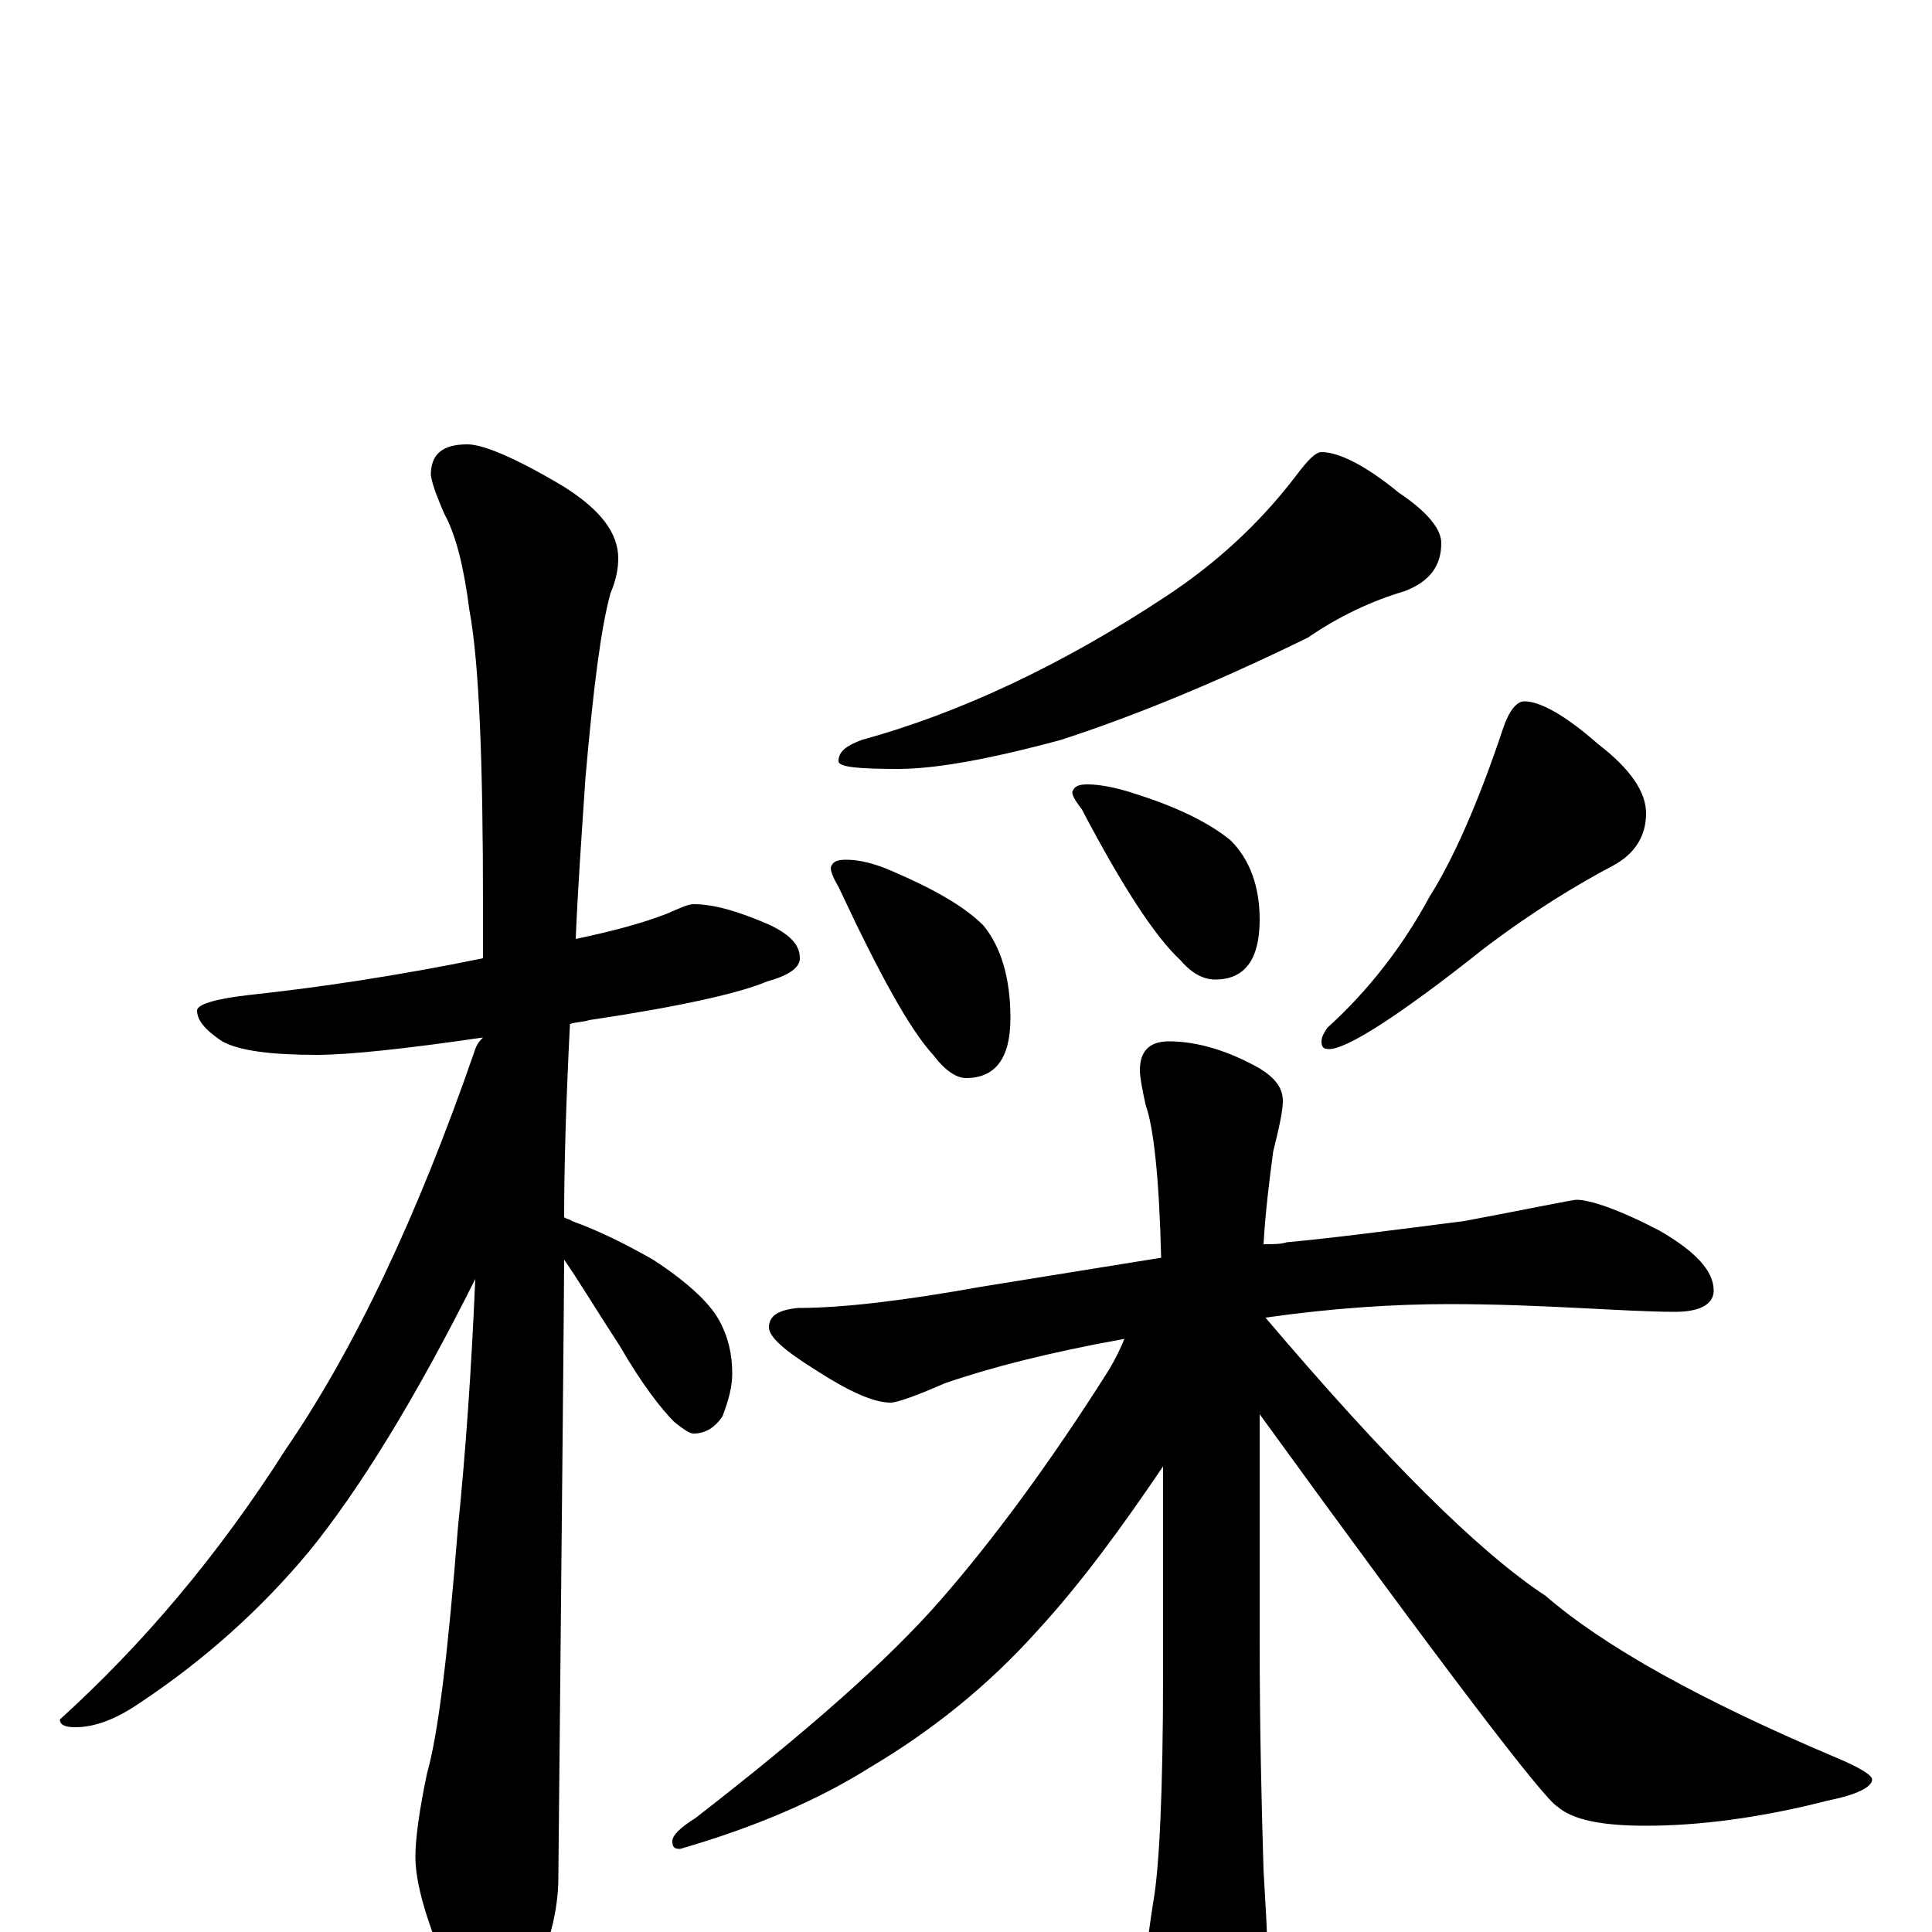 <?xml version="1.0" encoding="utf-8" ?>
<!DOCTYPE svg PUBLIC "-//W3C//DTD SVG 1.1//EN" "http://www.w3.org/Graphics/SVG/1.1/DTD/svg11.dtd">
<svg version="1.1" id="Layer_1" xmlns="http://www.w3.org/2000/svg" xmlns:xlink="http://www.w3.org/1999/xlink" x="0px" y="145px" width="1000px" height="1000px" viewBox="0 0 1000 1000" enable-background="new 0 0 1000 1000" xml:space="preserve">
<g id="Layer_1">
<path id="glyph" transform="matrix(1 0 0 -1 0 1000)" d="M359,532C370,532 383,528 399,521C409,516 414,511 414,504C414,499 408,495 397,492C383,486 352,479 305,472C302,471 298,471 295,470C293,430 292,397 292,370C293,369 295,369 296,368C310,363 324,356 338,348C355,337 367,326 372,317C377,308 379,299 379,289C379,282 377,275 374,267C370,261 365,258 359,258C357,258 354,260 349,264C342,271 332,284 321,303C308,323 299,338 292,348C292,337 291,230 289,28C289,11 284,-8 275,-27C268,-42 261,-50 254,-50C249,-50 243,-42 234,-25C221,4 215,25 215,39C215,48 217,63 221,82C227,103 232,146 237,209C241,248 244,291 246,338C215,276 186,229 160,197C135,167 106,141 73,119C60,110 49,106 39,106C34,106 31,107 31,110C74,149 113,195 148,250C183,301 216,370 246,457C247,460 249,462 250,463C209,457 180,454 164,454C141,454 124,456 115,461C106,467 102,472 102,477C102,480 111,483 129,485C166,489 206,495 250,504C250,513 250,522 250,531C250,606 248,657 243,684C240,707 236,723 230,734C227,741 224,748 223,754C223,765 229,770 242,770C250,770 267,763 292,748C311,736 320,724 320,711C320,706 319,700 316,693C311,675 307,643 303,597C301,567 299,539 298,514C317,518 332,522 345,527C352,530 356,532 359,532M684,766C693,766 707,759 724,745C739,735 746,726 746,719C746,707 740,699 727,694C710,689 693,681 677,670C626,645 583,628 549,617C512,607 484,602 465,602C444,602 434,603 434,606C434,611 438,614 446,617C497,631 550,656 603,691C629,708 652,729 671,754C677,762 681,766 684,766M438,555C445,555 453,553 462,549C483,540 499,531 509,521C518,510 523,494 523,473C523,452 515,442 500,442C495,442 489,446 483,454C471,467 455,496 434,541C431,546 430,549 430,551C431,554 433,555 438,555M563,594C570,594 579,592 588,589C610,582 626,574 637,565C647,555 652,541 652,524C652,503 644,493 629,493C623,493 617,496 611,503C598,515 581,541 560,581C557,585 555,588 555,590C556,593 558,594 563,594M789,637C797,637 810,630 827,615C844,602 852,590 852,579C852,567 846,558 835,552C816,542 793,528 768,509C724,474 697,457 688,457C685,457 684,458 684,461C684,463 685,465 687,468C708,487 726,510 740,536C752,555 765,584 778,623C781,632 785,637 789,637M816,379C823,379 838,374 859,363C878,352 887,342 887,332C887,325 880,321 867,321C854,321 837,322 817,323C797,324 775,325 750,325C722,325 690,323 655,318C717,245 765,197 800,174C830,148 880,120 951,90C963,85 969,81 969,79C969,75 961,71 946,68C911,59 879,55 852,55C829,55 814,58 806,65C799,69 747,137 652,268l0,-116C652,105 653,65 654,32C655,14 656,0 656,-11C656,-28 653,-42 648,-53C641,-67 635,-74 629,-74C622,-74 614,-66 606,-50C598,-33 594,-18 594,-7C594,-4 595,3 597,16C600,33 602,72 602,134l0,107C581,210 560,181 537,156C511,127 482,104 450,85C423,68 390,54 352,43C349,43 348,44 348,47C348,50 352,54 360,59C418,104 460,141 487,172C514,203 543,242 574,291C577,296 580,302 582,307C543,300 512,292 489,284C473,277 464,274 461,274C452,274 439,280 422,291C406,301 398,308 398,313C398,319 403,322 413,323C437,323 469,327 508,334C545,340 576,345 601,349C600,391 597,417 593,428C591,437 590,443 590,446C590,456 595,461 605,461C620,461 636,456 652,447C660,442 664,437 664,430C664,425 662,416 659,404C657,389 655,373 654,356C659,356 663,356 666,357C688,359 719,363 758,368C795,375 814,379 816,379z"/>
</g>
</svg>
